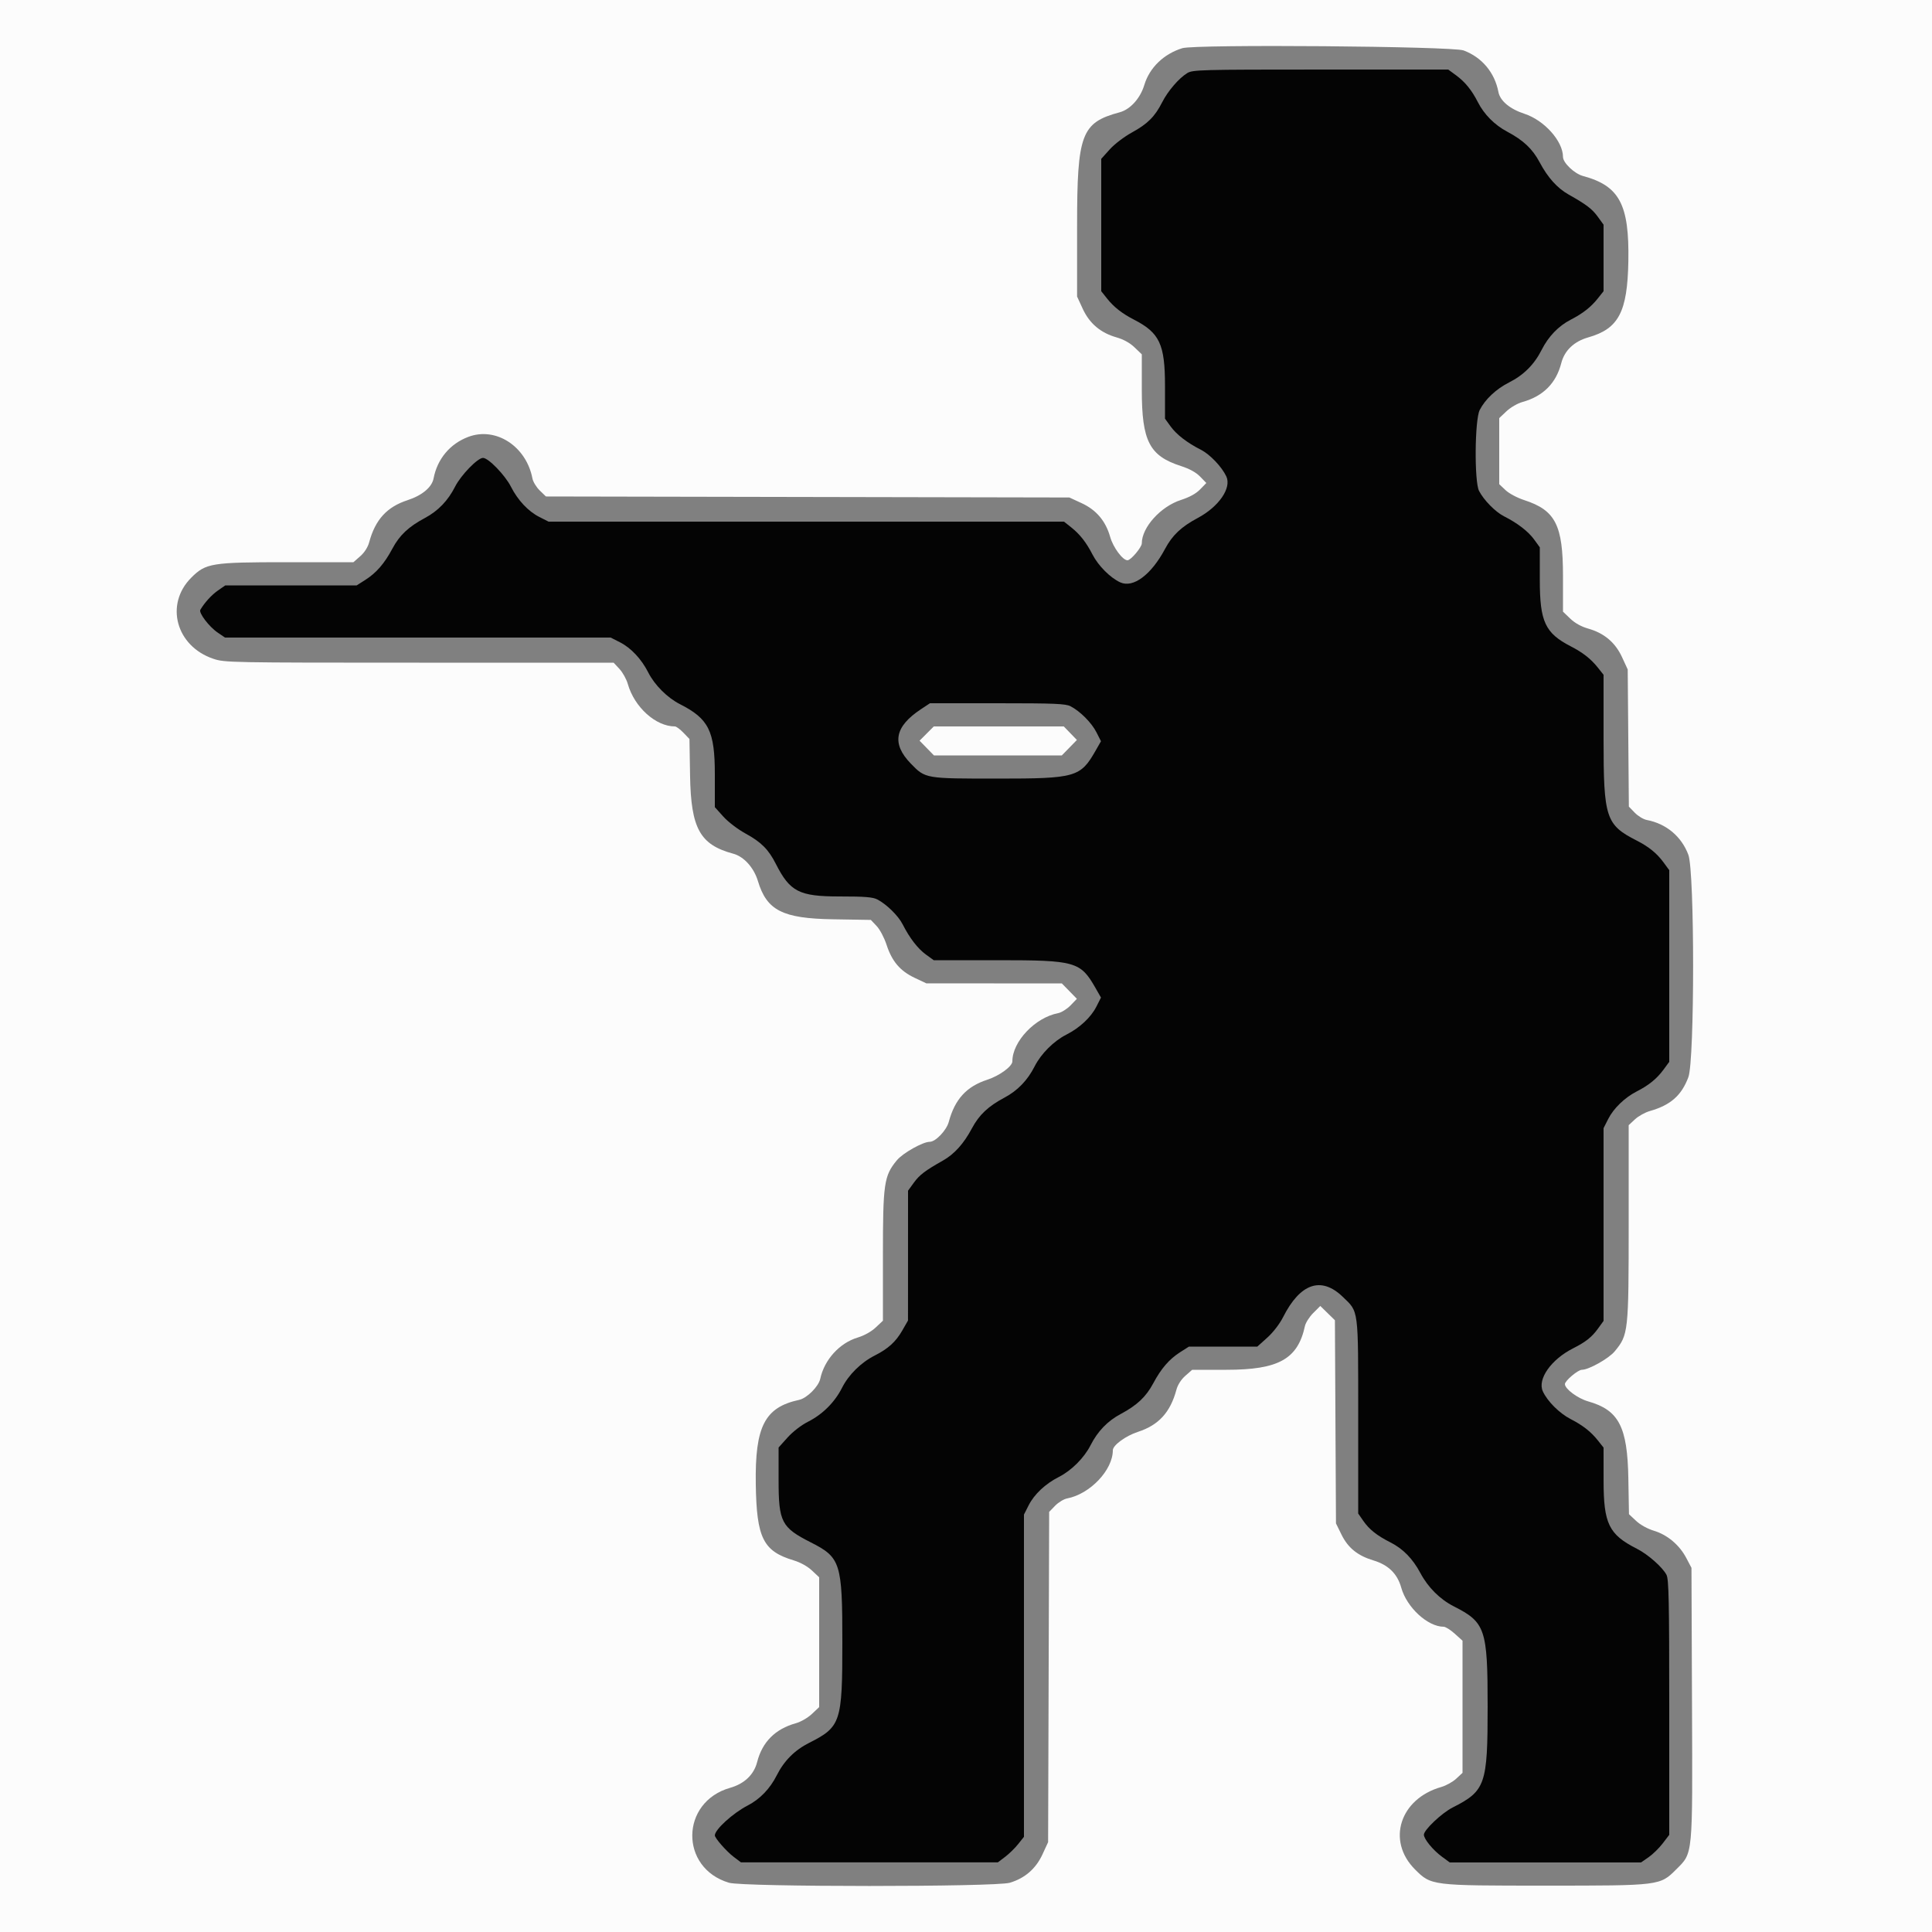 <svg id="svg" version="1.1" xmlns="http://www.w3.org/2000/svg" xmlns:xlink="http://www.w3.org/1999/xlink" width="400" height="400" viewBox="0, 0, 400,400"><rect x="0" y="0" width="400" height="400" fill="#808080" stroke="none"/><g id="svgg"><path id="path0" d="M0.000 200.000 L 0.000 400.000 200.000 400.000 L 400.000 400.000 400.000 200.000 L 400.000 0.000 200.000 0.000 L 0.000 0.000 0.000 200.000 M303.018 10.441 C 306.822 11.864,309.461 15.016,310.233 19.057 C 310.581 20.880,312.609 22.575,315.614 23.555 C 319.729 24.898,323.598 29.224,323.600 32.486 C 323.600 33.701,325.962 35.959,327.730 36.435 C 335.297 38.473,337.344 42.318,337.132 54.098 C 336.942 64.605,335.119 68.065,328.831 69.852 C 325.886 70.689,323.913 72.569,323.245 75.176 C 322.173 79.357,319.497 82.037,315.200 83.231 C 314.193 83.511,312.739 84.355,311.900 85.147 L 310.400 86.562 310.400 93.403 L 310.400 100.243 311.700 101.473 C 312.446 102.179,314.113 103.066,315.614 103.555 C 322.037 105.650,323.599 108.715,323.600 119.219 L 323.600 126.638 325.100 128.076 C 326.072 129.008,327.385 129.738,328.831 130.148 C 332.137 131.088,334.425 133.021,335.829 136.064 L 337.000 138.600 337.119 152.800 L 337.238 167.000 338.462 168.264 C 339.136 168.959,340.252 169.635,340.943 169.767 C 344.984 170.539,348.136 173.178,349.559 176.982 C 350.867 180.477,350.867 219.523,349.559 223.018 C 348.141 226.807,345.863 228.812,341.600 230.022 C 340.610 230.303,339.215 231.078,338.500 231.745 L 337.200 232.957 337.200 253.201 C 337.200 275.799,337.140 276.349,334.319 279.771 C 333.087 281.266,328.940 283.599,327.514 283.600 C 326.698 283.600,324.000 285.876,324.000 286.563 C 324.000 287.563,326.646 289.526,328.831 290.148 C 335.150 291.945,336.944 295.381,337.130 306.049 L 337.261 313.497 338.730 314.876 C 339.609 315.700,341.094 316.523,342.424 316.924 C 345.201 317.760,347.698 319.857,349.116 322.545 L 350.200 324.600 350.310 352.657 C 350.436 384.629,350.540 383.542,347.041 387.041 C 343.681 390.400,343.682 390.400,320.000 390.400 C 296.318 390.400,296.319 390.400,292.959 387.041 C 287.042 381.123,289.819 372.414,298.400 369.978 C 299.390 369.697,300.785 368.922,301.500 368.255 L 302.800 367.043 302.800 353.368 L 302.800 339.693 301.199 338.247 C 300.318 337.451,299.283 336.800,298.899 336.800 C 295.594 336.798,291.265 332.816,290.119 328.724 C 289.307 325.822,287.451 324.002,284.356 323.070 C 281.088 322.086,279.091 320.473,277.744 317.729 L 276.600 315.400 276.490 294.371 L 276.380 273.343 274.865 271.863 L 273.350 270.384 271.897 271.837 C 271.098 272.636,270.322 273.854,270.173 274.545 C 268.695 281.383,264.721 283.600,253.943 283.600 L 246.828 283.600 245.419 284.837 C 244.543 285.607,243.843 286.698,243.565 287.730 C 242.304 292.411,239.900 295.047,235.614 296.445 C 233.055 297.279,230.400 299.224,230.400 300.263 C 230.400 304.357,225.685 309.327,220.943 310.233 C 220.252 310.365,219.131 311.046,218.452 311.746 L 217.218 313.020 217.109 347.210 L 217.000 381.400 215.829 383.936 C 214.460 386.902,212.183 388.877,209.066 389.803 C 206.066 390.694,153.934 390.694,150.934 389.803 C 140.675 386.756,140.839 373.083,151.169 370.148 C 154.114 369.311,156.087 367.431,156.755 364.824 C 157.827 360.643,160.503 357.963,164.800 356.769 C 165.807 356.489,167.261 355.645,168.100 354.853 L 169.600 353.438 169.600 340.000 L 169.600 326.562 168.100 325.154 C 167.186 324.296,165.724 323.482,164.356 323.070 C 157.994 321.155,156.646 318.453,156.477 307.273 C 156.296 295.313,158.326 291.368,165.455 289.827 C 167.070 289.478,169.478 287.070,169.827 285.455 C 170.680 281.510,173.819 278.054,177.576 276.924 C 178.925 276.518,180.391 275.700,181.300 274.846 L 182.800 273.438 182.800 259.996 C 182.800 244.984,183.023 243.453,185.681 240.229 C 186.913 238.734,191.060 236.401,192.486 236.400 C 193.701 236.400,195.959 234.038,196.435 232.270 C 197.696 227.589,200.100 224.953,204.386 223.555 C 206.945 222.721,209.600 220.776,209.600 219.737 C 209.600 215.643,214.315 210.673,219.057 209.767 C 219.748 209.635,220.909 208.913,221.637 208.162 L 222.960 206.797 221.399 205.199 L 219.838 203.600 205.819 203.600 L 191.800 203.599 189.371 202.450 C 186.355 201.024,184.676 199.049,183.555 195.614 C 183.075 194.141,182.178 192.445,181.501 191.729 L 180.300 190.459 172.450 190.329 C 162.012 190.157,158.751 188.497,156.924 182.424 C 156.086 179.639,154.017 177.343,151.813 176.750 C 144.916 174.892,143.056 171.533,142.872 160.600 L 142.745 153.000 141.494 151.700 C 140.806 150.985,140.015 150.400,139.737 150.400 C 135.763 150.400,131.345 146.416,129.978 141.600 C 129.697 140.610,128.922 139.215,128.255 138.500 L 127.043 137.200 86.799 137.200 C 47.445 137.200,46.502 137.182,44.157 136.390 C 36.439 133.784,34.086 125.114,39.600 119.600 C 42.614 116.586,43.765 116.400,59.401 116.400 L 73.172 116.400 74.581 115.163 C 75.457 114.393,76.157 113.302,76.435 112.270 C 77.696 107.589,80.100 104.953,84.386 103.555 C 87.391 102.575,89.419 100.880,89.767 99.057 C 90.539 95.016,93.178 91.864,96.982 90.441 C 102.675 88.311,108.961 92.399,110.233 99.057 C 110.365 99.748,111.047 100.871,111.750 101.551 L 113.026 102.789 167.213 102.894 L 221.400 103.000 223.936 104.171 C 226.978 105.575,228.912 107.862,229.852 111.169 C 230.474 113.354,232.437 116.000,233.437 116.000 C 234.124 116.000,236.400 113.302,236.400 112.486 C 236.402 109.186,240.300 104.867,244.497 103.514 C 246.283 102.938,247.627 102.198,248.475 101.322 L 249.757 100.000 248.475 98.678 C 247.627 97.802,246.283 97.062,244.497 96.486 C 237.977 94.384,236.401 91.328,236.400 80.781 L 236.400 73.362 234.900 71.924 C 233.928 70.992,232.615 70.262,231.169 69.852 C 227.863 68.912,225.575 66.979,224.171 63.936 L 223.000 61.400 223.000 46.800 C 223.000 27.722,223.873 25.388,231.813 23.250 C 234.017 22.657,236.086 20.361,236.924 17.576 C 237.998 14.006,240.962 11.146,244.800 9.974 C 247.530 9.141,300.682 9.567,303.018 10.441 M191.859 151.875 L 190.384 153.350 191.873 154.875 L 193.362 156.400 206.600 156.400 L 219.838 156.400 221.399 154.801 L 222.960 153.203 221.601 151.801 L 220.243 150.400 206.788 150.400 L 193.333 150.400 191.859 151.875 " stroke="none" fill="#fcfcfc" fill-rule="evenodd"></path><path id="path1" d="M245.800 15.138 C 244.076 16.193,241.788 18.855,240.615 21.171 C 239.117 24.127,237.601 25.646,234.388 27.407 C 232.748 28.306,230.752 29.826,229.754 30.936 L 228.000 32.887 228.000 46.588 L 228.000 60.290 229.204 61.806 C 230.617 63.583,232.304 64.905,234.800 66.190 C 240.095 68.917,241.200 71.288,241.200 79.924 L 241.200 86.680 242.377 88.305 C 243.593 89.983,245.797 91.680,248.627 93.116 C 250.500 94.066,252.931 96.608,253.889 98.618 C 255.032 101.015,252.363 104.907,247.969 107.249 C 244.576 109.057,242.717 110.814,241.216 113.630 C 238.359 118.991,234.632 121.787,231.953 120.579 C 229.900 119.653,227.389 117.140,226.197 114.818 C 224.908 112.308,223.588 110.621,221.806 109.204 L 220.290 108.000 166.932 108.000 L 113.573 108.000 111.661 107.031 C 109.357 105.863,107.199 103.561,105.775 100.750 C 104.567 98.366,101.106 94.800,100.000 94.800 C 98.894 94.800,95.433 98.366,94.225 100.750 C 92.751 103.660,90.694 105.796,87.969 107.249 C 84.584 109.053,82.718 110.813,81.231 113.602 C 79.592 116.677,77.911 118.616,75.622 120.070 L 73.843 121.200 60.243 121.200 L 46.643 121.200 45.134 122.246 C 43.821 123.156,42.351 124.766,41.479 126.250 C 41.104 126.889,43.291 129.761,45.077 130.975 L 46.586 132.000 86.506 132.000 L 126.427 132.000 128.339 132.969 C 130.636 134.133,132.800 136.437,134.210 139.221 C 135.536 141.836,138.164 144.464,140.779 145.790 C 146.742 148.811,148.000 151.347,148.000 160.343 L 148.000 167.113 149.754 169.064 C 150.752 170.174,152.748 171.694,154.388 172.593 C 157.607 174.358,159.116 175.872,160.626 178.851 C 163.551 184.624,165.456 185.600,173.800 185.600 C 179.027 185.600,180.696 185.732,181.644 186.223 C 183.551 187.209,185.985 189.601,186.884 191.373 C 188.320 194.203,190.017 196.407,191.695 197.623 L 193.320 198.800 206.676 198.800 C 222.656 198.800,223.697 199.096,226.796 204.523 L 227.945 206.535 227.004 208.393 C 225.865 210.639,223.543 212.810,220.779 214.210 C 218.164 215.536,215.536 218.164,214.210 220.779 C 212.750 223.661,210.686 225.801,207.969 227.249 C 204.576 229.057,202.717 230.814,201.216 233.630 C 199.540 236.775,197.576 238.957,195.233 240.278 C 191.532 242.366,190.368 243.251,189.197 244.868 L 188.000 246.520 187.996 259.960 L 187.992 273.400 186.820 275.445 C 185.466 277.805,183.898 279.233,181.107 280.647 C 178.269 282.085,175.707 284.611,174.340 287.318 C 172.828 290.314,170.305 292.833,167.291 294.354 C 165.897 295.058,164.150 296.406,163.058 297.620 L 161.200 299.687 161.200 306.522 C 161.200 315.109,161.800 316.261,167.875 319.337 C 174.047 322.463,174.400 323.581,174.400 340.000 C 174.400 356.562,174.083 357.528,167.562 360.819 C 164.533 362.348,162.348 364.533,160.819 367.562 C 159.416 370.343,157.331 372.506,154.800 373.810 C 151.750 375.381,148.000 378.794,148.000 380.000 C 148.000 380.566,150.415 383.318,151.896 384.439 L 153.400 385.578 180.000 385.578 L 206.600 385.578 208.104 384.439 C 208.931 383.813,210.146 382.623,210.804 381.795 L 212.000 380.290 212.000 346.932 L 212.000 313.573 212.969 311.661 C 214.133 309.364,216.437 307.200,219.221 305.790 C 221.836 304.464,224.464 301.836,225.790 299.221 C 227.250 296.339,229.314 294.199,232.031 292.751 C 235.416 290.947,237.282 289.187,238.769 286.398 C 240.408 283.323,242.089 281.384,244.378 279.930 L 246.157 278.800 253.235 278.800 L 260.313 278.800 262.380 276.942 C 263.604 275.841,264.942 274.103,265.661 272.679 C 269.187 265.694,273.536 264.203,277.966 268.460 C 281.349 271.710,281.200 270.567,281.200 293.263 L 281.200 313.357 282.246 314.866 C 283.492 316.664,285.067 317.915,287.875 319.337 C 290.495 320.664,292.495 322.715,294.094 325.715 C 295.667 328.667,298.159 331.145,301.000 332.582 C 307.533 335.888,308.000 337.272,308.000 353.340 C 308.000 369.496,307.555 370.777,300.750 374.225 C 298.514 375.358,294.800 378.871,294.800 379.853 C 294.800 380.749,296.679 383.042,298.527 384.401 L 300.158 385.600 319.957 385.600 L 339.757 385.600 341.328 384.511 C 342.192 383.913,343.506 382.627,344.249 381.654 L 345.600 379.885 345.600 353.523 C 345.600 331.504,345.506 326.979,345.031 326.059 C 344.211 324.475,341.192 321.812,338.893 320.647 C 333.098 317.711,332.009 315.482,332.004 306.555 L 332.000 299.710 330.796 298.194 C 329.379 296.412,327.692 295.092,325.182 293.803 C 322.860 292.611,320.347 290.100,319.421 288.047 C 318.284 285.525,321.151 281.458,325.682 279.165 C 328.312 277.834,329.563 276.844,330.836 275.087 L 332.000 273.480 332.000 253.527 L 332.000 233.573 332.969 231.661 C 334.084 229.460,336.408 227.220,338.882 225.960 C 341.351 224.702,343.030 223.337,344.401 221.473 L 345.600 219.842 345.600 200.000 L 345.600 180.158 344.401 178.527 C 343.030 176.663,341.351 175.298,338.882 174.040 C 332.462 170.770,332.000 169.363,332.000 153.068 L 332.000 139.710 330.796 138.194 C 329.383 136.417,327.696 135.095,325.200 133.810 C 319.905 131.083,318.800 128.712,318.800 120.076 L 318.800 113.320 317.623 111.695 C 316.407 110.017,314.203 108.320,311.373 106.884 C 309.601 105.985,307.209 103.551,306.223 101.644 C 305.220 99.705,305.324 86.907,306.359 84.884 C 307.497 82.660,309.770 80.528,312.438 79.181 C 315.467 77.652,317.652 75.467,319.181 72.438 C 320.584 69.657,322.669 67.494,325.200 66.190 C 327.696 64.905,329.383 63.583,330.796 61.806 L 332.000 60.290 332.000 53.405 L 332.000 46.520 330.803 44.868 C 329.632 43.251,328.468 42.366,324.767 40.278 C 322.424 38.957,320.460 36.775,318.784 33.630 C 317.283 30.814,315.424 29.057,312.031 27.249 C 309.418 25.856,307.266 23.683,305.960 21.118 C 304.702 18.649,303.337 16.970,301.473 15.599 L 299.842 14.400 273.421 14.401 C 248.487 14.403,246.932 14.444,245.800 15.138 M221.644 146.223 C 223.632 147.251,226.003 149.633,227.004 151.607 L 227.945 153.465 226.796 155.477 C 223.694 160.909,222.666 161.200,206.600 161.200 C 191.507 161.200,191.614 161.218,188.582 158.103 C 184.565 153.977,185.212 150.452,190.647 146.852 L 192.537 145.600 206.488 145.600 C 218.333 145.600,220.622 145.694,221.644 146.223 " stroke="none" fill="#040404" fill-rule="evenodd"></path><path id="path2" d="" stroke="none" fill="#bc10080" fill-rule="evenodd"></path><path id="path3" d="" stroke="none" fill="#bc10080" fill-rule="evenodd"></path><path id="path4" d="" stroke="none" fill="#bc10080" fill-rule="evenodd"></path></g></svg>